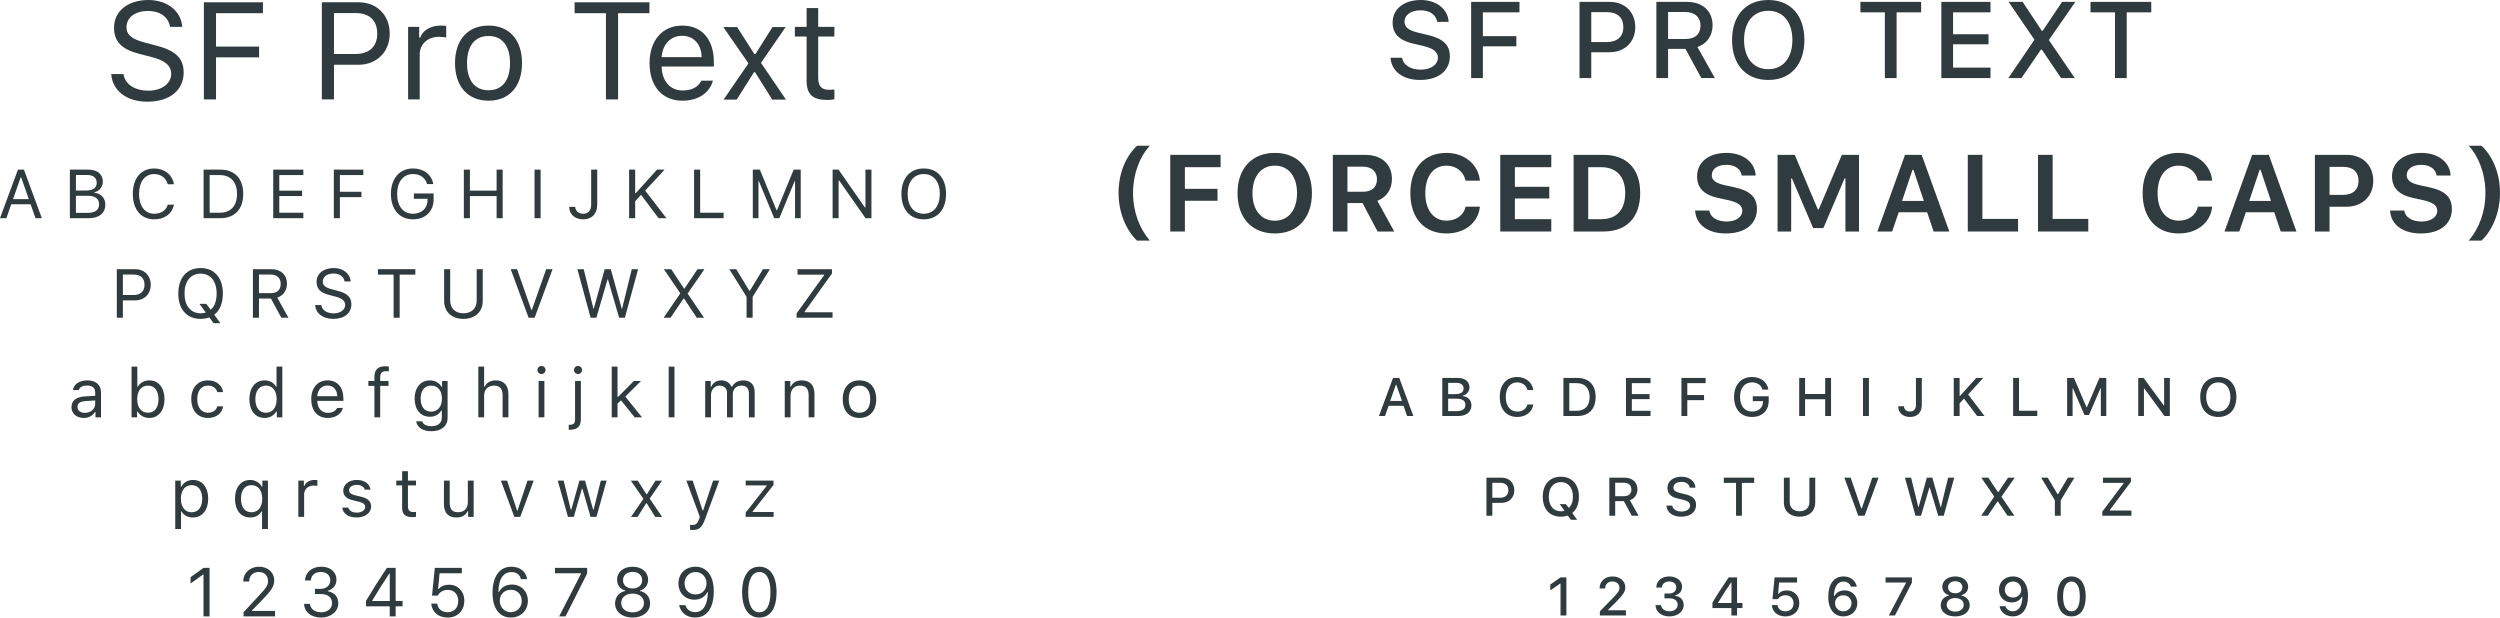 <svg width="1008" height="249" viewBox="0 0 1008 249" fill="none" xmlns="http://www.w3.org/2000/svg">
<path d="M560.661 23.271C561.014 28.735 565.661 32.242 572.564 32.242C579.957 32.242 584.577 28.545 584.577 22.7C584.577 18.106 581.941 15.55 575.499 14.055L572.075 13.239C567.971 12.288 566.314 11.01 566.314 8.808C566.314 5.981 568.895 4.159 572.782 4.159C576.451 4.159 579.005 5.926 579.467 8.808H584.088C583.816 3.643 579.168 0 572.863 0C566.042 0 561.503 3.643 561.503 9.08C561.503 13.566 564.058 16.23 569.738 17.562L573.787 18.513C577.945 19.492 579.766 20.933 579.766 23.298C579.766 26.071 576.886 28.083 572.918 28.083C568.705 28.083 565.77 26.207 565.335 23.271H560.661Z" fill="#2F3B3E"/>
<path d="M597.894 31.481V18.677H611.401V14.572H597.894V4.975H612.651V0.761H593.165V31.481H597.894Z" fill="#2F3B3E"/>
<path d="M636.866 0.761V31.481H641.595V21.069H648.933C655.048 21.069 659.342 16.937 659.342 10.956C659.342 4.893 655.156 0.761 649.069 0.761H636.866ZM641.595 4.893H647.818C652.14 4.893 654.531 7.041 654.531 10.983C654.531 14.789 652.058 16.964 647.818 16.964H641.595V4.893Z" fill="#2F3B3E"/>
<path d="M672.577 19.71H679.562L685.975 31.481H691.438L684.399 18.948C688.231 17.671 690.514 14.327 690.514 10.195C690.514 4.431 686.465 0.761 680.16 0.761H667.848V31.481H672.577V19.71ZM672.577 4.839H679.534C683.312 4.839 685.649 6.905 685.649 10.303C685.649 13.756 683.475 15.713 679.67 15.713H672.577V4.839Z" fill="#2F3B3E"/>
<path d="M712.99 0C704.021 0 698.368 6.198 698.368 16.121C698.368 25.989 703.885 32.242 712.99 32.242C722.013 32.242 727.53 25.989 727.53 16.121C727.53 6.226 721.985 0 712.99 0ZM712.99 4.35C718.969 4.35 722.692 8.917 722.692 16.121C722.692 23.271 718.996 27.892 712.99 27.892C706.875 27.892 703.206 23.271 703.206 16.121C703.206 8.917 706.984 4.35 712.99 4.35Z" fill="#2F3B3E"/>
<path d="M764.708 31.481V4.975H774.601V0.761H750.114V4.975H759.979V31.481H764.708Z" fill="#2F3B3E"/>
<path d="M802.566 27.267H787.483V17.861H801.778V13.81H787.483V4.975H802.566V0.761H782.754V31.481H802.566V27.267Z" fill="#2F3B3E"/>
<path d="M809.768 31.481H815.041L822.895 20.009H823.275L831.021 31.481H836.565L826.102 16.148L836.783 0.761H831.429L823.602 12.424H823.248L815.53 0.761H809.877L820.286 16.012L809.768 31.481Z" fill="#2F3B3E"/>
<path d="M857.492 31.481V4.975H867.384V0.761H842.898V4.975H852.763V31.481H857.492Z" fill="#2F3B3E"/>
<path d="M456.843 77.82C456.843 70.045 459.615 63.004 463.61 58.763H458.447C454.071 62.895 451 69.61 451 77.82C451 86.003 454.261 93.017 458.419 97.013H463.61C459.507 92.229 456.843 85.514 456.843 77.82Z" fill="#2F3B3E"/>
<path d="M477.743 93.343V80.947H490.896V76.135H477.743V67.408H492.147V62.433H471.845V93.343H477.743Z" fill="#2F3B3E"/>
<path d="M514.024 61.645C504.811 61.645 498.968 67.871 498.968 77.875C498.968 87.879 504.702 94.132 514.024 94.132C523.237 94.132 528.972 87.879 528.972 77.875C528.972 67.898 523.237 61.645 514.024 61.645ZM514.024 66.783C519.487 66.783 522.966 71.106 522.966 77.875C522.966 84.644 519.514 88.994 514.024 88.994C508.426 88.994 505.001 84.644 505.001 77.875C505.001 71.106 508.507 66.783 514.024 66.783Z" fill="#2F3B3E"/>
<path d="M543.294 81.871H549.355L555.443 93.343H562.155L555.334 80.947C559.057 79.615 561.231 76.216 561.231 72.166C561.231 66.158 557.046 62.433 550.333 62.433H537.397V93.343H543.294V81.871ZM543.294 67.191H549.518C552.997 67.191 555.198 69.121 555.198 72.275C555.198 75.455 553.16 77.304 549.627 77.304H543.294V67.191Z" fill="#2F3B3E"/>
<path d="M583.245 94.132C590.61 94.132 596.046 89.782 596.698 83.339H590.936C590.175 86.764 587.186 88.966 583.245 88.966C577.973 88.966 574.684 84.698 574.684 77.875C574.684 71.051 577.973 66.783 583.218 66.783C587.159 66.783 590.175 69.203 590.909 72.846H596.698C596.1 66.321 590.501 61.645 583.218 61.645C574.222 61.645 568.651 67.843 568.651 77.875C568.651 87.933 574.249 94.132 583.245 94.132Z" fill="#2F3B3E"/>
<path d="M625.479 88.368H610.803V80.022H624.663V75.319H610.803V67.408H625.479V62.433H604.905V93.343H625.479V88.368Z" fill="#2F3B3E"/>
<path d="M634.474 62.433V93.343H646.487C655.917 93.343 661.326 87.689 661.326 77.739C661.326 68.034 655.863 62.433 646.487 62.433H634.474ZM640.372 67.408H645.644C651.732 67.408 655.292 71.214 655.292 77.82C655.292 84.617 651.814 88.368 645.644 88.368H640.372V67.408Z" fill="#2F3B3E"/>
<path d="M683.475 84.889C683.774 90.543 688.557 94.132 695.868 94.132C703.614 94.132 708.397 90.353 708.397 84.263C708.397 79.533 705.706 76.896 699.292 75.51L695.623 74.721C691.764 73.879 690.188 72.682 690.188 70.643C690.188 68.088 692.552 66.457 696.085 66.457C699.483 66.457 701.901 68.142 702.255 70.779H707.88C707.663 65.397 702.798 61.645 696.085 61.645C688.965 61.645 684.263 65.397 684.263 71.078C684.263 75.727 686.981 78.554 692.715 79.805L696.819 80.702C700.814 81.599 702.499 82.85 702.499 84.997C702.499 87.526 699.89 89.32 696.221 89.32C692.308 89.32 689.563 87.58 689.21 84.889H683.475Z" fill="#2F3B3E"/>
<path d="M749.543 93.343V62.433H742.64L733.318 84.427H732.938L723.643 62.433H716.713V93.343H722.203V71.921H722.502L731.063 91.957H735.194L743.727 71.921H744.081V93.343H749.543Z" fill="#2F3B3E"/>
<path d="M779.629 93.343H785.961L774.818 62.433H768.105L756.963 93.343H762.915L765.551 85.596H777.02L779.629 93.343ZM771.122 68.469H771.503L775.688 81.028H766.91L771.122 68.469Z" fill="#2F3B3E"/>
<path d="M813.682 88.26H799.305V62.433H793.408V93.343H813.682V88.26Z" fill="#2F3B3E"/>
<path d="M842.001 88.26H827.624V62.433H821.726V93.343H842.001V88.26Z" fill="#2F3B3E"/>
<path d="M878.5 94.132C885.865 94.132 891.3 89.782 891.953 83.339H886.191C885.43 86.764 882.441 88.966 878.5 88.966C873.227 88.966 869.939 84.698 869.939 77.875C869.939 71.051 873.227 66.783 878.473 66.783C882.413 66.783 885.43 69.203 886.164 72.846H891.953C891.355 66.321 885.756 61.645 878.473 61.645C869.477 61.645 863.906 67.843 863.906 77.875C863.906 87.933 869.504 94.132 878.5 94.132Z" fill="#2F3B3E"/>
<path d="M919.592 93.343H925.924L914.782 62.433H908.069L896.926 93.343H902.878L905.514 85.596H916.983L919.592 93.343ZM911.086 68.469H911.466L915.651 81.028H906.873L911.086 68.469Z" fill="#2F3B3E"/>
<path d="M933.371 62.433V93.343H939.268V83.366H945.954C952.422 83.366 956.907 79.153 956.907 72.927C956.907 66.647 952.585 62.433 946.226 62.433H933.371ZM939.268 67.272H944.65C948.672 67.272 950.955 69.257 950.955 72.954C950.955 76.57 948.617 78.582 944.65 78.582H939.268V67.272Z" fill="#2F3B3E"/>
<path d="M963.674 84.889C963.973 90.543 968.756 94.132 976.067 94.132C983.812 94.132 988.595 90.353 988.595 84.263C988.595 79.533 985.905 76.896 979.491 75.51L975.822 74.721C971.963 73.879 970.387 72.682 970.387 70.643C970.387 68.088 972.751 66.457 976.284 66.457C979.681 66.457 982.1 68.142 982.453 70.779H988.079C987.862 65.397 982.997 61.645 976.284 61.645C969.164 61.645 964.462 65.397 964.462 71.078C964.462 75.727 967.18 78.554 972.914 79.805L977.018 80.702C981.013 81.599 982.698 82.85 982.698 84.997C982.698 87.526 980.089 89.32 976.42 89.32C972.506 89.32 969.761 87.58 969.408 84.889H963.674Z" fill="#2F3B3E"/>
<path d="M1002.13 77.82C1002.13 85.514 999.494 92.229 995.39 97.013H1000.58C1004.74 93.017 1008 86.003 1008 77.82C1008 69.61 1004.93 62.895 1000.55 58.763H995.363C999.385 63.004 1002.13 70.045 1002.13 77.82Z" fill="#2F3B3E"/>
<path d="M567.347 167.74H569.86L564.194 152.381H561.666L556 167.74H558.432L559.886 163.622H565.893L567.347 167.74ZM562.808 155.126H562.985L565.281 161.664H560.511L562.808 155.126Z" fill="#2F3B3E"/>
<path d="M587.92 167.74C591.263 167.74 593.274 166.096 593.274 163.391C593.274 161.379 591.861 159.911 589.741 159.694V159.517C591.29 159.259 592.486 157.818 592.486 156.214C592.486 153.849 590.719 152.381 587.784 152.381H581.533V167.74H587.92ZM583.898 154.365H587.24C589.061 154.365 590.121 155.208 590.121 156.635C590.121 158.117 588.993 158.905 586.819 158.905H583.898V154.365ZM583.898 165.756V160.754H587.308C589.632 160.754 590.841 161.597 590.841 163.228C590.841 164.886 589.673 165.756 587.458 165.756H583.898Z" fill="#2F3B3E"/>
<path d="M611.754 168.121C615.219 168.121 617.788 166.123 618.223 163.105H615.872C615.423 164.845 613.833 165.946 611.754 165.946C608.901 165.946 607.121 163.676 607.121 160.061C607.121 156.445 608.901 154.175 611.741 154.175C613.806 154.175 615.41 155.398 615.858 157.288H618.223C617.828 154.188 615.165 152 611.741 152C607.392 152 604.702 155.086 604.702 160.061C604.702 165.036 607.406 168.121 611.754 168.121Z" fill="#2F3B3E"/>
<path d="M630.371 152.381V167.74H635.983C640.657 167.74 643.362 164.913 643.362 160.02C643.362 155.194 640.63 152.381 635.983 152.381H630.371ZM632.735 154.487H635.738C639.013 154.487 640.943 156.54 640.943 160.047C640.943 163.608 639.04 165.634 635.738 165.634H632.735V154.487Z" fill="#2F3B3E"/>
<path d="M665.498 165.634H657.956V160.93H665.104V158.905H657.956V154.487H665.498V152.381H655.591V167.74H665.498V165.634Z" fill="#2F3B3E"/>
<path d="M680.323 167.74V161.338H687.076V159.286H680.323V154.487H687.701V152.381H677.958V167.74H680.323Z" fill="#2F3B3E"/>
<path d="M713.139 161.678V159.775H706.726V161.732H710.816V162.072C710.789 164.383 709.022 165.946 706.427 165.946C703.451 165.946 701.589 163.69 701.589 160.033C701.589 156.445 703.451 154.175 706.372 154.175C708.547 154.175 710.041 155.208 710.653 157.084H713.031C712.501 153.985 709.919 152 706.372 152C701.997 152 699.17 155.167 699.17 160.047C699.17 165.008 701.97 168.121 706.4 168.121C710.49 168.121 713.139 165.579 713.139 161.678Z" fill="#2F3B3E"/>
<path d="M738.279 167.74V152.381H735.914V158.851H727.802V152.381H725.437V167.74H727.802V160.971H735.914V167.74H738.279Z" fill="#2F3B3E"/>
<path d="M753.539 167.74V152.381H751.174V167.74H753.539Z" fill="#2F3B3E"/>
<path d="M765.347 163.799C765.347 166.408 767.277 168.121 770.09 168.121C773.066 168.121 774.873 166.34 774.873 163.282V152.381H772.508V163.255C772.508 164.995 771.639 165.933 770.062 165.933C768.649 165.933 767.712 165.063 767.671 163.799H765.347Z" fill="#2F3B3E"/>
<path d="M790.119 167.74V162.657L791.886 160.713L797.199 167.74H800.161L793.557 159.055L799.645 152.381H796.819L790.296 159.612H790.119V152.381H787.755V167.74H790.119Z" fill="#2F3B3E"/>
<path d="M821.428 165.606H814.063V152.381H811.698V167.74H821.428V165.606Z" fill="#2F3B3E"/>
<path d="M849.257 167.74V152.381H846.499L841.444 164.179H841.267L836.226 152.381H833.467V167.74H835.669V156.567H835.805L840.452 167.333H842.273L846.906 156.567H847.056V167.74H849.257Z" fill="#2F3B3E"/>
<path d="M864.436 167.74V156.703H864.626L872.725 167.74H874.872V152.381H872.576V163.418H872.399L864.3 152.381H862.139V167.74H864.436Z" fill="#2F3B3E"/>
<path d="M894.44 152C889.955 152 887.129 155.099 887.129 160.061C887.129 164.995 889.887 168.121 894.44 168.121C898.951 168.121 901.71 164.995 901.71 160.061C901.71 155.113 898.938 152 894.44 152ZM894.44 154.175C897.429 154.175 899.291 156.458 899.291 160.061C899.291 163.635 897.443 165.946 894.44 165.946C891.382 165.946 889.548 163.635 889.548 160.061C889.548 156.458 891.437 154.175 894.44 154.175Z" fill="#2F3B3E"/>
<path d="M599.334 192.591V207.951H601.699V202.745H605.368C608.425 202.745 610.572 200.679 610.572 197.688C610.572 194.657 608.479 192.591 605.436 192.591H599.334ZM601.699 194.657H604.811C606.971 194.657 608.167 195.731 608.167 197.702C608.167 199.605 606.93 200.693 604.811 200.693H601.699V194.657Z" fill="#2F3B3E"/>
<path d="M635.915 209.596L633.945 206.823C635.657 205.532 636.622 203.221 636.622 200.271C636.622 195.31 633.809 192.211 629.352 192.211C624.867 192.211 622.041 195.296 622.041 200.271C622.041 205.273 624.827 208.332 629.352 208.332C630.344 208.332 631.295 208.169 632.124 207.883L633.415 209.596H635.915ZM629.352 206.157C626.349 206.157 624.473 203.9 624.473 200.271C624.473 196.655 626.349 194.385 629.352 194.385C632.314 194.385 634.203 196.669 634.203 200.271C634.203 202.283 633.605 203.873 632.531 204.757L631.322 203.275H628.876L630.86 205.953C630.371 206.089 629.868 206.157 629.352 206.157Z" fill="#2F3B3E"/>
<path d="M651.243 202.065H654.735L657.942 207.951H660.674L657.154 201.685C659.07 201.046 660.212 199.374 660.212 197.308C660.212 194.426 658.187 192.591 655.034 192.591H648.879V207.951H651.243V202.065ZM651.243 194.63H654.722C656.611 194.63 657.779 195.663 657.779 197.362C657.779 199.089 656.692 200.067 654.79 200.067H651.243V194.63Z" fill="#2F3B3E"/>
<path d="M671.898 203.846C672.075 206.578 674.398 208.332 677.85 208.332C681.546 208.332 683.856 206.483 683.856 203.561C683.856 201.263 682.538 199.986 679.317 199.238L677.605 198.83C675.553 198.355 674.724 197.716 674.724 196.615C674.724 195.201 676.015 194.29 677.958 194.29C679.793 194.29 681.07 195.174 681.301 196.615H683.611C683.475 194.032 681.152 192.211 677.999 192.211C674.588 192.211 672.319 194.032 672.319 196.751C672.319 198.993 673.596 200.326 676.436 200.992L678.461 201.467C680.54 201.957 681.451 202.677 681.451 203.86C681.451 205.246 680.01 206.252 678.026 206.252C675.92 206.252 674.453 205.314 674.235 203.846H671.898Z" fill="#2F3B3E"/>
<path d="M702.337 207.951V194.698H707.283V192.591H695.039V194.698H699.972V207.951H702.337Z" fill="#2F3B3E"/>
<path d="M721.619 192.591H719.254V202.663C719.254 205.994 721.66 208.332 725.587 208.332C729.5 208.332 731.905 205.994 731.905 202.663V192.591H729.541V202.46C729.541 204.634 728.101 206.143 725.587 206.143C723.059 206.143 721.619 204.634 721.619 202.46V192.591Z" fill="#2F3B3E"/>
<path d="M751.813 207.951L757.425 192.591H754.911L750.658 205.042H750.468L746.187 192.591H743.633L749.258 207.951H751.813Z" fill="#2F3B3E"/>
<path d="M777.944 196.574H778.08L781.491 207.951H783.719L787.945 192.591H785.486L782.591 204.444H782.442L779.126 192.591H776.898L773.596 204.444H773.46L770.552 192.591H768.079L772.318 207.951H774.547L777.944 196.574Z" fill="#2F3B3E"/>
<path d="M798.816 207.951H801.452L805.379 202.215H805.57L809.442 207.951H812.215L806.983 200.285L812.323 192.591H809.646L805.733 198.423H805.556L801.697 192.591H798.87L804.075 200.217L798.816 207.951Z" fill="#2F3B3E"/>
<path d="M830.885 207.951V201.712L836.416 192.591H833.78L829.798 199.265H829.622L825.627 192.591H822.99L828.521 201.712V207.951H830.885Z" fill="#2F3B3E"/>
<path d="M847.654 207.951H859.394V205.844H850.671V205.654L859.191 194.263V192.591H847.912V194.698H856.215V194.888L847.654 206.279V207.951Z" fill="#2F3B3E"/>
<path d="M629.202 248.162H631.567V232.802H629.216L625.085 235.67V238.049L629.026 235.316H629.202V248.162Z" fill="#2F3B3E"/>
<path d="M644.951 237.233V237.26H647.194V237.233C647.194 235.561 648.376 234.447 650.102 234.447C651.746 234.447 652.982 235.507 652.982 236.934C652.982 238.076 652.466 238.891 650.387 241.025L645.074 246.49V248.162H655.564V246.068H648.376V245.892L651.909 242.371C654.518 239.748 655.32 238.429 655.32 236.798C655.32 234.283 653.132 232.421 650.17 232.421C647.126 232.421 644.951 234.406 644.951 237.233Z" fill="#2F3B3E"/>
<path d="M671.11 241.243H673.08C675.159 241.243 676.436 242.235 676.436 243.853C676.436 245.389 675.078 246.476 673.148 246.476C671.232 246.476 669.914 245.511 669.764 244.002H667.482C667.631 246.748 669.873 248.542 673.148 248.542C676.396 248.542 678.869 246.571 678.869 243.975C678.869 241.909 677.551 240.482 675.417 240.223V240.047C677.143 239.666 678.217 238.307 678.217 236.499C678.217 234.188 675.988 232.421 673.107 232.421C669.982 232.421 667.957 234.134 667.794 236.893H670.05C670.186 235.371 671.314 234.447 673.026 234.447C674.738 234.447 675.879 235.384 675.879 236.825C675.879 238.293 674.697 239.313 673.012 239.313H671.11V241.243Z" fill="#2F3B3E"/>
<path d="M698.097 248.162H700.38V245.171H702.554V243.092H700.38V232.802H697.01C694.21 236.907 691.86 240.509 690.46 243.01V245.171H698.097V248.162ZM692.743 242.983C694.591 239.856 696.425 237.07 697.988 234.854H698.124V243.132H692.743V242.983Z" fill="#2F3B3E"/>
<path d="M719.852 248.542C723.209 248.542 725.492 246.367 725.492 243.2C725.492 240.183 723.399 238.049 720.423 238.049C718.942 238.049 717.841 238.538 717.107 239.435H716.931L717.338 234.881H724.581V232.802H715.504L714.661 241.583H716.836C717.447 240.577 718.548 239.992 719.907 239.992C721.836 239.992 723.168 241.311 723.168 243.268C723.168 245.198 721.85 246.49 719.879 246.49C718.14 246.49 716.849 245.484 716.686 243.975H714.417C714.566 246.653 716.754 248.542 719.852 248.542Z" fill="#2F3B3E"/>
<path d="M743.225 248.529C746.54 248.529 748.878 246.299 748.878 243.173C748.878 240.21 746.717 238.049 743.728 238.049C741.88 238.049 740.371 238.905 739.61 240.373H739.434C739.488 236.635 740.888 234.487 743.32 234.487C744.76 234.487 745.875 235.276 746.269 236.54H748.66C748.171 234.039 746.092 232.421 743.334 232.421C739.434 232.421 737.151 235.48 737.151 240.686C737.151 242.534 737.463 244.084 738.088 245.307C739.094 247.387 740.901 248.529 743.225 248.529ZM743.211 246.476C741.322 246.476 739.882 245.063 739.882 243.2C739.882 241.352 741.282 240.02 743.225 240.02C745.168 240.02 746.527 241.352 746.527 243.255C746.527 245.076 745.086 246.476 743.211 246.476Z" fill="#2F3B3E"/>
<path d="M761.57 248.162H764.043L770.878 234.922V232.802H760.251V234.868H768.486V235.031L761.57 248.162Z" fill="#2F3B3E"/>
<path d="M788.339 248.542C791.804 248.542 794.196 246.694 794.196 244.043C794.196 242.058 792.878 240.509 790.88 240.142V239.952C792.525 239.544 793.557 238.225 793.557 236.567C793.557 234.147 791.397 232.421 788.339 232.421C785.295 232.421 783.121 234.147 783.121 236.567C783.121 238.212 784.181 239.544 785.812 239.952V240.142C783.801 240.536 782.483 242.086 782.483 244.057C782.483 246.707 784.888 248.542 788.339 248.542ZM788.339 239.204C786.627 239.204 785.458 238.239 785.458 236.798C785.458 235.33 786.613 234.351 788.339 234.351C790.079 234.351 791.234 235.33 791.234 236.798C791.234 238.225 790.065 239.204 788.339 239.204ZM788.339 246.599C786.315 246.599 784.901 245.47 784.901 243.853C784.901 242.235 786.315 241.121 788.339 241.121C790.378 241.121 791.777 242.235 791.777 243.853C791.777 245.47 790.378 246.599 788.339 246.599Z" fill="#2F3B3E"/>
<path d="M811.522 248.529C815.422 248.529 817.704 245.484 817.704 240.264C817.704 238.416 817.392 236.866 816.767 235.643C815.761 233.549 813.94 232.421 811.63 232.421C808.315 232.421 805.977 234.65 805.977 237.777C805.977 240.74 808.138 242.901 811.127 242.901C812.976 242.901 814.484 242.058 815.245 240.577H815.422C815.367 244.328 813.967 246.463 811.535 246.463C810.095 246.463 808.98 245.688 808.586 244.41H806.195C806.684 246.911 808.763 248.529 811.522 248.529ZM811.63 240.93C809.687 240.93 808.328 239.598 808.328 237.709C808.328 235.874 809.769 234.474 811.644 234.474C813.533 234.474 814.973 235.887 814.973 237.75C814.973 239.598 813.573 240.93 811.63 240.93Z" fill="#2F3B3E"/>
<path d="M835.22 248.542C838.848 248.542 840.968 245.579 840.968 240.495C840.968 235.398 838.808 232.421 835.22 232.421C831.606 232.421 829.445 235.398 829.445 240.468C829.445 245.579 831.578 248.542 835.22 248.542ZM835.22 246.503C833.06 246.503 831.837 244.383 831.837 240.468C831.837 236.594 833.087 234.474 835.22 234.474C837.354 234.474 838.577 236.581 838.577 240.468C838.577 244.383 837.367 246.503 835.22 246.503Z" fill="#2F3B3E"/>
<path d="M44.836 29.853C45.353 36.61 51.087 41.007 59.404 41.007C68.372 41.007 74.052 36.42 74.052 29.229C74.052 23.475 70.791 20.327 62.665 18.291L58.561 17.206C53.153 15.822 51.006 14.058 51.006 10.991C51.006 7.029 54.457 4.424 59.675 4.424C64.567 4.424 67.883 6.812 68.562 10.828H73.481C73.074 4.505 67.421 0 59.838 0C51.549 0 45.978 4.505 45.978 11.154C45.978 16.718 49.049 19.92 56.142 21.711L61.17 23.014C66.578 24.371 69.024 26.488 69.024 29.826C69.024 33.706 65.138 36.556 59.865 36.556C54.294 36.556 50.381 33.951 49.783 29.853H44.836Z" fill="#2F3B3E"/>
<path d="M87.097 40.084V23.122H104.464V18.78H87.097V5.319H106.013V0.923H82.205V40.084H87.097Z" fill="#2F3B3E"/>
<path d="M129.766 0.923V40.084H134.658V26.108H144.523C151.888 26.108 157.133 20.924 157.133 13.597C157.133 6.133 151.997 0.923 144.577 0.923H129.766ZM134.658 5.265H143.3C148.98 5.265 152.105 8.223 152.105 13.597C152.105 18.78 148.871 21.765 143.3 21.765H134.658V5.265Z" fill="#2F3B3E"/>
<path d="M164.553 40.084H169.227V21.955C169.227 17.83 172.461 14.845 176.918 14.845C177.842 14.845 179.527 15.008 179.908 15.116V10.448C179.31 10.367 178.332 10.313 177.571 10.313C173.684 10.313 170.314 12.321 169.445 15.171H169.01V10.828H164.553V40.084Z" fill="#2F3B3E"/>
<path d="M196.975 40.6C205.319 40.6 210.482 34.846 210.482 25.456C210.482 16.039 205.319 10.313 196.975 10.313C188.632 10.313 183.468 16.039 183.468 25.456C183.468 34.846 188.632 40.6 196.975 40.6ZM196.975 36.393C191.431 36.393 188.306 32.377 188.306 25.456C188.306 18.509 191.431 14.519 196.975 14.519C202.519 14.519 205.645 18.509 205.645 25.456C205.645 32.377 202.519 36.393 196.975 36.393Z" fill="#2F3B3E"/>
<path d="M249.21 40.084V5.319H261.848V0.923H231.681V5.319H244.318V40.084H249.21Z" fill="#2F3B3E"/>
<path d="M282.774 32.512C281.551 35.09 278.997 36.474 275.219 36.474C270.245 36.474 267.011 32.811 266.767 27.03V26.813H287.829V25.022C287.829 15.931 283.019 10.313 275.11 10.313C267.066 10.313 261.902 16.283 261.902 25.483C261.902 34.738 266.984 40.6 275.11 40.6C281.524 40.6 286.09 37.506 287.449 32.512H282.774ZM275.056 14.438C279.703 14.438 282.801 17.857 282.91 23.041H266.767C267.12 17.857 270.381 14.438 275.056 14.438Z" fill="#2F3B3E"/>
<path d="M304.435 29.12L311.365 40.165H316.909L306.826 25.348L316.773 10.91H311.474L304.598 21.792H304.163L297.205 10.91H291.634L301.771 25.538L291.743 40.165H297.042L304 29.12H304.435Z" fill="#2F3B3E"/>
<path d="M325.225 3.257V10.828H320.496V14.736H325.225V32.485C325.225 38.076 327.644 40.301 333.677 40.301C334.601 40.301 335.498 40.193 336.422 40.03V36.095C335.553 36.176 335.091 36.203 334.248 36.203C331.204 36.203 329.9 34.738 329.9 31.291V14.736H336.422V10.828H329.9V3.257H325.225Z" fill="#2F3B3E"/>
<path d="M14.309 87.974H16.877L9.648 68.393H7.229L0 87.974H2.568L4.539 82.37H12.338L14.309 87.974ZM8.33 71.555H8.547L11.618 80.293H5.259L8.33 71.555Z" fill="#2F3B3E"/>
<path d="M35.82 87.974C39.992 87.974 42.465 85.925 42.465 82.478C42.465 79.886 40.766 78.054 38.089 77.715V77.498C39.978 77.159 41.473 75.313 41.473 73.278C41.473 70.279 39.271 68.393 35.67 68.393H28.169V87.974H35.82ZM30.615 70.55H35.154C37.586 70.55 38.999 71.704 38.999 73.699C38.999 75.775 37.491 76.833 34.529 76.833H30.615V70.55ZM30.615 85.816V78.936H35.222C38.347 78.936 39.951 80.09 39.951 82.356C39.951 84.622 38.402 85.816 35.453 85.816H30.615Z" fill="#2F3B3E"/>
<path d="M62.209 88.435C66.381 88.435 69.479 86.115 70.131 82.519H67.644C67.019 84.785 64.94 86.183 62.209 86.183C58.431 86.183 56.067 83.102 56.067 78.19C56.067 73.278 58.431 70.184 62.195 70.184C64.9 70.184 66.992 71.772 67.644 74.296H70.131C69.547 70.523 66.326 67.932 62.195 67.932C56.869 67.932 53.553 71.867 53.553 78.19C53.553 84.5 56.882 88.435 62.209 88.435Z" fill="#2F3B3E"/>
<path d="M82.089 68.393V87.974H88.816C94.645 87.974 98.07 84.351 98.07 78.177C98.07 72.016 94.632 68.393 88.816 68.393H82.089ZM84.535 70.591H88.653C93.001 70.591 95.569 73.414 95.569 78.204C95.569 82.98 93.028 85.775 88.653 85.775H84.535V70.591Z" fill="#2F3B3E"/>
<path d="M122.312 85.775H112.609V79.045H121.809V76.874H112.609V70.591H122.312V68.393H110.163V87.974H122.312V85.775Z" fill="#2F3B3E"/>
<path d="M137.042 87.974V79.493H145.725V77.322H137.042V70.591H146.5V68.393H134.596V87.974H137.042Z" fill="#2F3B3E"/>
<path d="M174.832 80.402V78.014H166.883V80.158H172.4V80.633C172.4 83.944 170.022 86.183 166.516 86.183C162.575 86.183 160.129 83.116 160.129 78.177C160.129 73.305 162.616 70.184 166.502 70.184C169.41 70.184 171.38 71.582 172.223 74.228H174.71C174.003 70.347 170.85 67.932 166.502 67.932C161.135 67.932 157.615 71.989 157.615 78.177C157.615 84.446 161.08 88.435 166.502 88.435C171.516 88.435 174.832 85.233 174.832 80.402Z" fill="#2F3B3E"/>
<path d="M202.675 87.974V68.393H200.229V76.86H189.467V68.393H187.021V87.974H189.467V79.058H200.229V87.974H202.675Z" fill="#2F3B3E"/>
<path d="M217.976 87.974V68.393H215.53V87.974H217.976Z" fill="#2F3B3E"/>
<path d="M229.499 83.401C229.499 86.4 231.809 88.435 235.098 88.435C238.644 88.435 240.805 86.25 240.805 82.519V68.393H238.359V82.505C238.359 84.907 237.177 86.183 235.084 86.183C233.236 86.183 231.986 85.043 231.932 83.401H229.499Z" fill="#2F3B3E"/>
<path d="M256.106 87.974V81.135L258.457 78.543L265.536 87.974H268.703L260.142 76.847L267.982 68.393H264.911L256.323 77.905H256.106V68.393H253.66V87.974H256.106Z" fill="#2F3B3E"/>
<path d="M291.763 85.775H282.305V68.393H279.859V87.974H291.763V85.775Z" fill="#2F3B3E"/>
<path d="M322.853 87.974V68.393H320.013L313.301 84.731H313.083L306.37 68.393H303.53V87.974H305.813V73.02H305.976L312.159 87.974H314.225L320.408 73.02H320.571V87.974H322.853Z" fill="#2F3B3E"/>
<path d="M338.127 87.974V72.79H338.345L348.984 87.974H351.363V68.393H348.944V83.631H348.726L338.086 68.393H335.708V87.974H338.127Z" fill="#2F3B3E"/>
<path d="M372.452 67.932C366.908 67.932 363.456 71.88 363.456 78.177C363.456 84.446 366.826 88.435 372.452 88.435C378.051 88.435 381.448 84.432 381.448 78.177C381.448 71.894 378.023 67.932 372.452 67.932ZM372.452 70.184C376.461 70.184 378.934 73.278 378.934 78.177C378.934 83.034 376.474 86.183 372.452 86.183C368.376 86.183 365.97 83.034 365.97 78.177C365.97 73.278 368.457 70.184 372.452 70.184Z" fill="#2F3B3E"/>
<path d="M47.098 108.534V128.115H49.544V121.127H54.477C58.16 121.127 60.782 118.535 60.782 114.871C60.782 111.14 58.214 108.534 54.504 108.534H47.098ZM49.544 110.705H53.865C56.706 110.705 58.268 112.184 58.268 114.871C58.268 117.463 56.651 118.956 53.865 118.956H49.544V110.705Z" fill="#2F3B3E"/>
<path d="M80.893 128.576C82.157 128.576 83.353 128.373 84.399 127.979L86.125 130.327H88.87L86.383 126.88C88.612 125.279 89.862 122.226 89.862 118.331C89.862 112.022 86.41 108.073 80.893 108.073C75.349 108.073 71.884 112.008 71.884 118.331C71.884 124.682 75.308 128.576 80.893 128.576ZM80.907 126.324C76.885 126.324 74.398 123.271 74.398 118.331C74.398 113.406 76.898 110.325 80.893 110.325C84.861 110.325 87.348 113.419 87.348 118.331C87.348 121.317 86.492 123.651 84.956 124.872L83.176 122.511H80.404L83 126.025C82.32 126.229 81.627 126.324 80.907 126.324Z" fill="#2F3B3E"/>
<path d="M104.415 120.367H109.239L113.438 128.115H116.306L111.767 119.987C114.226 119.213 115.708 117.097 115.708 114.369C115.708 110.841 113.234 108.534 109.457 108.534H101.969V128.115H104.415V120.367ZM104.415 110.705H109.131C111.658 110.705 113.18 112.103 113.18 114.451C113.18 116.852 111.753 118.196 109.239 118.196H104.415V110.705Z" fill="#2F3B3E"/>
<path d="M127.068 122.999C127.326 126.378 130.193 128.576 134.351 128.576C138.836 128.576 141.676 126.283 141.676 122.687C141.676 119.81 140.045 118.236 135.982 117.219L133.93 116.676C131.226 115.984 130.152 115.102 130.152 113.569C130.152 111.587 131.878 110.285 134.487 110.285C136.933 110.285 138.591 111.479 138.931 113.487H141.39C141.186 110.325 138.36 108.073 134.569 108.073C130.424 108.073 127.638 110.325 127.638 113.65C127.638 116.432 129.174 118.033 132.721 118.928L135.235 119.58C137.939 120.258 139.162 121.317 139.162 122.986C139.162 124.926 137.218 126.351 134.582 126.351C131.797 126.351 129.84 125.048 129.541 122.999H127.068Z" fill="#2F3B3E"/>
<path d="M161.148 128.115V110.733H167.467V108.534H152.383V110.733H158.702V128.115H161.148Z" fill="#2F3B3E"/>
<path d="M181.518 108.534H179.072V121.385C179.072 125.564 181.993 128.576 186.858 128.576C191.723 128.576 194.644 125.564 194.644 121.385V108.534H192.198V121.222C192.198 124.18 190.255 126.324 186.858 126.324C183.461 126.324 181.518 124.18 181.518 121.222V108.534Z" fill="#2F3B3E"/>
<path d="M215.557 128.115L222.786 108.534H220.218L214.457 124.953H214.239L208.478 108.534H205.909L213.138 128.115H215.557Z" fill="#2F3B3E"/>
<path d="M244.963 112.659H245.126L249.638 128.115H251.948L257.288 108.534H254.733L250.833 124.451H250.67L246.281 108.534H243.808L239.419 124.451H239.256L235.356 108.534H232.801L238.142 128.115H240.452L244.963 112.659Z" fill="#2F3B3E"/>
<path d="M267.588 128.115H270.36L275.592 120.394H275.809L280.946 128.115H283.881L277.236 118.372L284.031 108.534H281.245L276 116.323H275.782L270.619 108.534H267.67L274.301 118.264L267.588 128.115Z" fill="#2F3B3E"/>
<path d="M303.462 128.115V119.688L310.42 108.534H307.634L302.348 117.232H302.131L296.845 108.534H294.059L301.016 119.688V128.115H303.462Z" fill="#2F3B3E"/>
<path d="M321.182 128.115H335.681V125.917H324.403V125.7L335.45 110.271V108.534H321.563V110.733H332.284V110.95L321.182 126.378V128.115Z" fill="#2F3B3E"/>
<path d="M33.768 168.514C35.725 168.514 37.328 167.659 38.279 166.099H38.497V168.256H40.725V158.242C40.725 155.202 38.728 153.371 35.154 153.371C32.029 153.371 29.718 154.918 29.406 157.265H31.77C32.096 156.112 33.319 155.447 35.072 155.447C37.26 155.447 38.388 156.437 38.388 158.242V159.572L34.162 159.83C30.751 160.033 28.822 161.539 28.822 164.158C28.822 166.831 30.928 168.514 33.768 168.514ZM34.203 166.465C32.504 166.465 31.24 165.597 31.24 164.104C31.24 162.638 32.219 161.865 34.447 161.716L38.388 161.458V162.801C38.388 164.891 36.608 166.465 34.203 166.465Z" fill="#2F3B3E"/>
<path d="M60.184 168.514C63.894 168.514 66.326 165.515 66.326 160.942C66.326 156.342 63.908 153.371 60.184 153.371C58.173 153.371 56.393 154.361 55.591 155.935H55.374V147.821H53.037V168.256H55.265V165.922H55.483C56.407 167.551 58.146 168.514 60.184 168.514ZM59.641 155.474C62.318 155.474 63.908 157.523 63.908 160.942C63.908 164.362 62.318 166.411 59.641 166.411C56.977 166.411 55.319 164.321 55.319 160.942C55.319 157.564 56.977 155.474 59.641 155.474Z" fill="#2F3B3E"/>
<path d="M89.971 158.106C89.563 155.501 87.389 153.371 83.829 153.371C79.725 153.371 77.116 156.329 77.116 160.888C77.116 165.542 79.738 168.514 83.842 168.514C87.362 168.514 89.549 166.533 89.971 163.846H87.606C87.171 165.502 85.799 166.411 83.829 166.411C81.219 166.411 79.534 164.267 79.534 160.888C79.534 157.577 81.192 155.474 83.829 155.474C85.935 155.474 87.226 156.654 87.606 158.106H89.971Z" fill="#2F3B3E"/>
<path d="M106.698 168.514C108.723 168.514 110.462 167.551 111.386 165.922H111.604V168.256H113.832V147.821H111.495V155.935H111.291C110.462 154.334 108.737 153.371 106.698 153.371C102.975 153.371 100.543 156.356 100.543 160.942C100.543 165.542 102.948 168.514 106.698 168.514ZM107.242 155.474C109.892 155.474 111.549 157.591 111.549 160.942C111.549 164.321 109.905 166.411 107.242 166.411C104.565 166.411 102.961 164.362 102.961 160.942C102.961 157.536 104.578 155.474 107.242 155.474Z" fill="#2F3B3E"/>
<path d="M135.928 164.47C135.316 165.759 134.039 166.451 132.15 166.451C129.663 166.451 128.046 164.62 127.924 161.729V161.621H138.455V160.725C138.455 156.179 136.05 153.371 132.096 153.371C128.073 153.371 125.491 156.356 125.491 160.956C125.491 165.583 128.033 168.514 132.096 168.514C135.302 168.514 137.585 166.967 138.265 164.47H135.928ZM132.068 155.433C134.392 155.433 135.941 157.143 135.996 159.735H127.924C128.1 157.143 129.731 155.433 132.068 155.433Z" fill="#2F3B3E"/>
<path d="M150.957 168.256H153.294V155.582H156.65V153.628H153.294V152.068C153.294 150.467 154.001 149.653 155.686 149.653C156.107 149.653 156.501 149.666 156.786 149.72V147.821C156.297 147.726 155.781 147.685 155.21 147.685C152.424 147.685 150.957 149.083 150.957 152V153.628H148.524V155.582H150.957V168.256Z" fill="#2F3B3E"/>
<path d="M173.949 173.874C177.944 173.874 180.471 171.784 180.471 168.514V153.628H178.243V155.949H178.025C177.183 154.375 175.376 153.371 173.324 153.371C169.56 153.371 167.182 156.342 167.182 160.725C167.182 165.108 169.532 168.039 173.324 168.039C175.335 168.039 176.993 167.13 177.917 165.515H178.134V168.392C178.134 170.549 176.571 171.839 173.949 171.839C171.842 171.839 170.538 171.065 170.28 169.871H167.807C168.16 172.286 170.416 173.874 173.949 173.874ZM173.84 165.977C171.122 165.977 169.6 163.914 169.6 160.725C169.6 157.536 171.122 155.474 173.84 155.474C176.544 155.474 178.188 157.536 178.188 160.725C178.188 163.914 176.558 165.977 173.84 165.977Z" fill="#2F3B3E"/>
<path d="M192.864 168.256H195.201V159.599C195.201 157.129 196.642 155.474 199.264 155.474C201.479 155.474 202.648 156.763 202.648 159.355V168.256H204.985V158.785C204.985 155.352 203.028 153.371 199.93 153.371C197.688 153.371 196.153 154.32 195.419 155.935H195.201V147.821H192.864V168.256Z" fill="#2F3B3E"/>
<path d="M218.329 150.806C219.226 150.806 219.96 150.073 219.96 149.178C219.96 148.282 219.226 147.549 218.329 147.549C217.432 147.549 216.699 148.282 216.699 149.178C216.699 150.073 217.432 150.806 218.329 150.806ZM217.161 168.256H219.498V153.628H217.161V168.256Z" fill="#2F3B3E"/>
<path d="M233.059 150.806C233.956 150.806 234.69 150.073 234.69 149.178C234.69 148.282 233.956 147.549 233.059 147.549C232.163 147.549 231.429 148.282 231.429 149.178C231.429 150.073 232.163 150.806 233.059 150.806ZM234.201 153.628H231.864V169.016C231.864 170.631 231.32 171.282 229.662 171.282H229.309V173.277H229.717C232.788 173.277 234.201 171.988 234.201 168.975V153.628Z" fill="#2F3B3E"/>
<path d="M249.203 160.02H248.985V147.821H246.648V168.256H248.985V162.706L250.385 161.404L255.875 168.256H258.851L252.124 159.897L258.43 153.628H255.562L249.203 160.02Z" fill="#2F3B3E"/>
<path d="M269.613 168.256H271.95V147.821H269.613V168.256Z" fill="#2F3B3E"/>
<path d="M284.343 168.256H286.68V159.192C286.68 157.129 288.162 155.474 290.078 155.474C291.926 155.474 293.135 156.587 293.135 158.323V168.256H295.472V158.853C295.472 156.994 296.831 155.474 298.869 155.474C300.935 155.474 301.954 156.532 301.954 158.69V168.256H304.291V158.147C304.291 155.08 302.62 153.371 299.63 153.371C297.606 153.371 295.934 154.388 295.146 155.935H294.929C294.249 154.415 292.863 153.371 290.879 153.371C288.923 153.371 287.455 154.307 286.789 155.935H286.572V153.628H284.343V168.256Z" fill="#2F3B3E"/>
<path d="M316.412 168.256H318.75V159.599C318.75 157.034 320.258 155.474 322.595 155.474C324.933 155.474 326.047 156.722 326.047 159.355V168.256H328.384V158.785C328.384 155.311 326.55 153.371 323.261 153.371C321.019 153.371 319.592 154.32 318.858 155.935H318.641V153.628H316.412V168.256Z" fill="#2F3B3E"/>
<path d="M346.539 168.514C350.71 168.514 353.292 165.637 353.292 160.942C353.292 156.234 350.71 153.371 346.539 153.371C342.367 153.371 339.785 156.234 339.785 160.942C339.785 165.637 342.367 168.514 346.539 168.514ZM346.539 166.411C343.766 166.411 342.204 164.403 342.204 160.942C342.204 157.469 343.766 155.474 346.539 155.474C349.311 155.474 350.873 157.469 350.873 160.942C350.873 164.403 349.311 166.411 346.539 166.411Z" fill="#2F3B3E"/>
<path d="M77.795 193.512C75.798 193.512 74.045 194.53 73.107 196.212H72.89V193.77H70.661V213.282H72.998V206.199H73.216C74.017 207.746 75.703 208.655 77.795 208.655C81.519 208.655 83.951 205.656 83.951 201.084C83.951 196.484 81.532 193.512 77.795 193.512ZM77.238 206.552C74.602 206.552 72.93 204.435 72.93 201.084C72.93 197.718 74.602 195.615 77.252 195.615C79.929 195.615 81.532 197.664 81.532 201.084C81.532 204.503 79.929 206.552 77.238 206.552Z" fill="#2F3B3E"/>
<path d="M100.869 193.512C97.159 193.512 94.74 196.497 94.74 201.084C94.74 205.697 97.132 208.655 100.869 208.655C102.934 208.655 104.511 207.8 105.448 206.199H105.666V213.282H108.03V193.77H105.774V196.212H105.557C104.687 194.57 102.866 193.512 100.869 193.512ZM101.399 206.552C98.735 206.552 97.159 204.517 97.159 201.084C97.159 197.664 98.749 195.615 101.412 195.615C104.062 195.615 105.734 197.732 105.734 201.084C105.734 204.449 104.076 206.552 101.399 206.552Z" fill="#2F3B3E"/>
<path d="M120.287 208.398H122.624V199.333C122.624 197.271 124.241 195.778 126.47 195.778C126.932 195.778 127.774 195.859 127.965 195.914V193.58C127.666 193.539 127.176 193.512 126.796 193.512C124.853 193.512 123.168 194.516 122.733 195.941H122.516V193.77H120.287V208.398Z" fill="#2F3B3E"/>
<path d="M138.401 197.773C138.401 199.889 139.651 201.07 142.396 201.735L144.91 202.346C146.472 202.725 147.233 203.404 147.233 204.408C147.233 205.751 145.82 206.688 143.85 206.688C141.975 206.688 140.806 205.901 140.412 204.666H138.007C138.265 207.095 140.507 208.655 143.768 208.655C147.097 208.655 149.639 206.851 149.639 204.232C149.639 202.128 148.307 200.934 145.548 200.269L143.293 199.727C141.567 199.306 140.752 198.682 140.752 197.678C140.752 196.375 142.11 195.493 143.85 195.493C145.616 195.493 146.758 196.266 147.07 197.433H149.38C149.068 195.032 146.934 193.512 143.863 193.512C140.752 193.512 138.401 195.344 138.401 197.773Z" fill="#2F3B3E"/>
<path d="M162.14 189.984V193.77H159.776V195.724H162.14V204.598C162.14 207.393 163.35 208.506 166.366 208.506C166.828 208.506 167.277 208.452 167.739 208.37V206.403C167.304 206.444 167.073 206.457 166.652 206.457C165.13 206.457 164.477 205.724 164.477 204.001V195.724H167.739V193.77H164.477V189.984H162.14Z" fill="#2F3B3E"/>
<path d="M190.975 193.77H188.638V202.427C188.638 204.992 187.225 206.525 184.643 206.525C182.306 206.525 181.327 205.304 181.327 202.671V193.77H178.99V203.241C178.99 206.701 180.702 208.655 183.991 208.655C186.233 208.655 187.796 207.733 188.529 206.104H188.747V208.398H190.975V193.77Z" fill="#2F3B3E"/>
<path d="M215.19 193.77H212.69L208.681 205.819H208.464L204.455 193.77H201.955L207.377 208.398H209.768L215.19 193.77Z" fill="#2F3B3E"/>
<path d="M244.596 193.77H242.245L239.365 205.467H239.147L235.872 193.77H233.63L230.355 205.467H230.138L227.257 193.77H224.893L228.996 208.398H231.361L234.622 197.081H234.84L238.114 208.398H240.492L244.596 193.77Z" fill="#2F3B3E"/>
<path d="M260.753 202.915L264.218 208.438H266.99L261.949 201.029L266.922 193.81H264.273L260.835 199.252H260.617L257.139 193.81H254.353L259.422 201.124L254.407 208.438H257.057L260.536 202.915H260.753Z" fill="#2F3B3E"/>
<path d="M279.275 213.69C281.87 213.69 283.039 212.685 284.289 209.293L290.01 193.77H287.523L283.514 205.806H283.297L279.275 193.77H276.747L282.169 208.411L281.897 209.28C281.286 211.044 280.552 211.681 279.207 211.681C278.88 211.681 278.514 211.668 278.228 211.613V213.608C278.554 213.662 278.962 213.69 279.275 213.69Z" fill="#2F3B3E"/>
<path d="M300.65 208.398H311.928V206.444H303.476V206.226L311.887 195.52V193.77H300.663V195.724H309.102V195.941L300.65 206.688V208.398Z" fill="#2F3B3E"/>
<path d="M82.049 248.539H84.494V228.958H82.062L76.844 232.703V235.281L81.831 231.672H82.049V248.539Z" fill="#2F3B3E"/>
<path d="M98.083 234.481H100.448C100.448 232.161 102.01 230.627 104.361 230.627C106.671 230.627 108.071 232.174 108.071 234.25C108.071 235.974 107.337 236.991 104.837 239.692L98.205 246.856V248.539H110.897V246.341H101.603V246.123L106.06 241.523C109.593 237.873 110.571 236.245 110.571 233.992C110.571 230.817 107.948 228.497 104.524 228.497C100.774 228.497 98.083 230.994 98.083 234.481Z" fill="#2F3B3E"/>
<path d="M127 239.515H129.432C132.191 239.515 133.889 240.926 133.889 243.192C133.889 245.391 132.055 246.87 129.473 246.87C126.945 246.87 125.179 245.554 124.962 243.491H122.597C122.774 246.815 125.519 249 129.5 249C133.4 249 136.403 246.544 136.403 243.26C136.403 240.533 134.718 238.81 132.177 238.402V238.185C134.188 237.602 135.656 236.041 135.669 233.68C135.683 230.939 133.454 228.497 129.582 228.497C125.614 228.497 123.181 230.844 122.937 234.033H125.315C125.519 231.835 127.054 230.627 129.419 230.627C131.783 230.627 133.183 232.12 133.183 233.952C133.183 235.987 131.579 237.425 129.323 237.425H127V239.515Z" fill="#2F3B3E"/>
<path d="M157.139 248.539H159.531V244.482H162.317V242.297H159.531V228.958H155.984C153.24 233.043 150.236 237.819 147.587 242.256V244.482H157.139V248.539ZM150.087 242.148C152.22 238.552 154.789 234.508 156.99 231.224H157.153V242.31H150.087V242.148Z" fill="#2F3B3E"/>
<path d="M180.471 249C184.48 249 187.211 246.232 187.211 242.202C187.211 238.321 184.494 235.743 181.205 235.743C179.248 235.743 177.794 236.34 176.843 237.52H176.626L177.237 231.143H186.206V228.958H175.321L174.193 240.153H176.49C177.264 238.701 178.732 237.846 180.594 237.846C183.067 237.846 184.765 239.624 184.765 242.27C184.765 245.011 183.067 246.856 180.498 246.856C178.188 246.856 176.503 245.459 176.286 243.369H173.881C174.098 246.72 176.762 249 180.471 249Z" fill="#2F3B3E"/>
<path d="M205.964 248.987C209.986 248.987 212.84 246.178 212.84 242.243C212.84 238.443 210.135 235.689 206.398 235.689C204.061 235.689 202.145 236.801 201.18 238.701H200.963C201.045 233.382 202.947 230.668 206.208 230.668C208.192 230.668 209.633 231.686 210.04 233.504H212.554C212.051 230.464 209.701 228.497 206.127 228.497C201.493 228.497 198.585 232.351 198.585 239.081C198.585 245.676 201.697 248.987 205.964 248.987ZM205.936 246.843C203.423 246.843 201.507 244.861 201.507 242.243C201.507 239.651 203.368 237.805 205.964 237.805C208.559 237.805 210.366 239.651 210.366 242.324C210.366 244.889 208.45 246.843 205.936 246.843Z" fill="#2F3B3E"/>
<path d="M225.45 248.539H228.018L236.742 231.224V228.958H223.765V231.143H234.255V231.333L225.45 248.539Z" fill="#2F3B3E"/>
<path d="M255.06 249C259.218 249 262.126 246.653 262.126 243.301C262.126 240.75 260.509 238.769 258.049 238.307V238.09C260.074 237.534 261.324 235.865 261.324 233.721C261.324 230.668 258.728 228.497 255.06 228.497C251.391 228.497 248.795 230.668 248.795 233.721C248.795 235.851 250.072 237.548 252.07 238.09V238.307C249.61 238.769 247.993 240.75 247.993 243.301C247.993 246.653 250.901 249 255.06 249ZM255.06 237.276C252.749 237.276 251.2 235.946 251.2 233.952C251.2 231.93 252.736 230.586 255.06 230.586C257.383 230.586 258.919 231.93 258.919 233.952C258.919 235.946 257.37 237.276 255.06 237.276ZM255.06 246.91C252.342 246.91 250.467 245.364 250.467 243.125C250.467 240.886 252.342 239.339 255.06 239.339C257.777 239.339 259.652 240.886 259.652 243.125C259.652 245.364 257.777 246.91 255.06 246.91Z" fill="#2F3B3E"/>
<path d="M280.253 248.987C285.05 248.987 287.795 245.133 287.795 238.402C287.795 231.74 284.642 228.497 280.416 228.497C276.394 228.497 273.54 231.306 273.54 235.241C273.54 239.04 276.244 241.795 279.981 241.795C282.318 241.795 284.234 240.682 285.199 238.782H285.417C285.281 243.993 283.473 246.815 280.28 246.815C278.351 246.815 276.856 245.743 276.339 243.979H273.826C274.437 247.06 276.924 248.987 280.253 248.987ZM280.416 239.678C277.821 239.678 276.013 237.833 276.013 235.159C276.013 232.595 277.929 230.641 280.443 230.641C282.957 230.641 284.873 232.622 284.873 235.241C284.873 237.833 283.011 239.678 280.416 239.678Z" fill="#2F3B3E"/>
<path d="M306.18 249C310.583 249 313.11 245.282 313.11 238.782C313.11 232.296 310.542 228.497 306.18 228.497C301.791 228.497 299.223 232.283 299.223 238.742C299.223 245.255 301.764 249 306.18 249ZM306.18 246.87C303.286 246.87 301.682 243.979 301.682 238.742C301.682 233.572 303.313 230.641 306.18 230.641C309.047 230.641 310.651 233.545 310.651 238.742C310.651 243.993 309.075 246.87 306.18 246.87Z" fill="#2F3B3E"/>
</svg>
